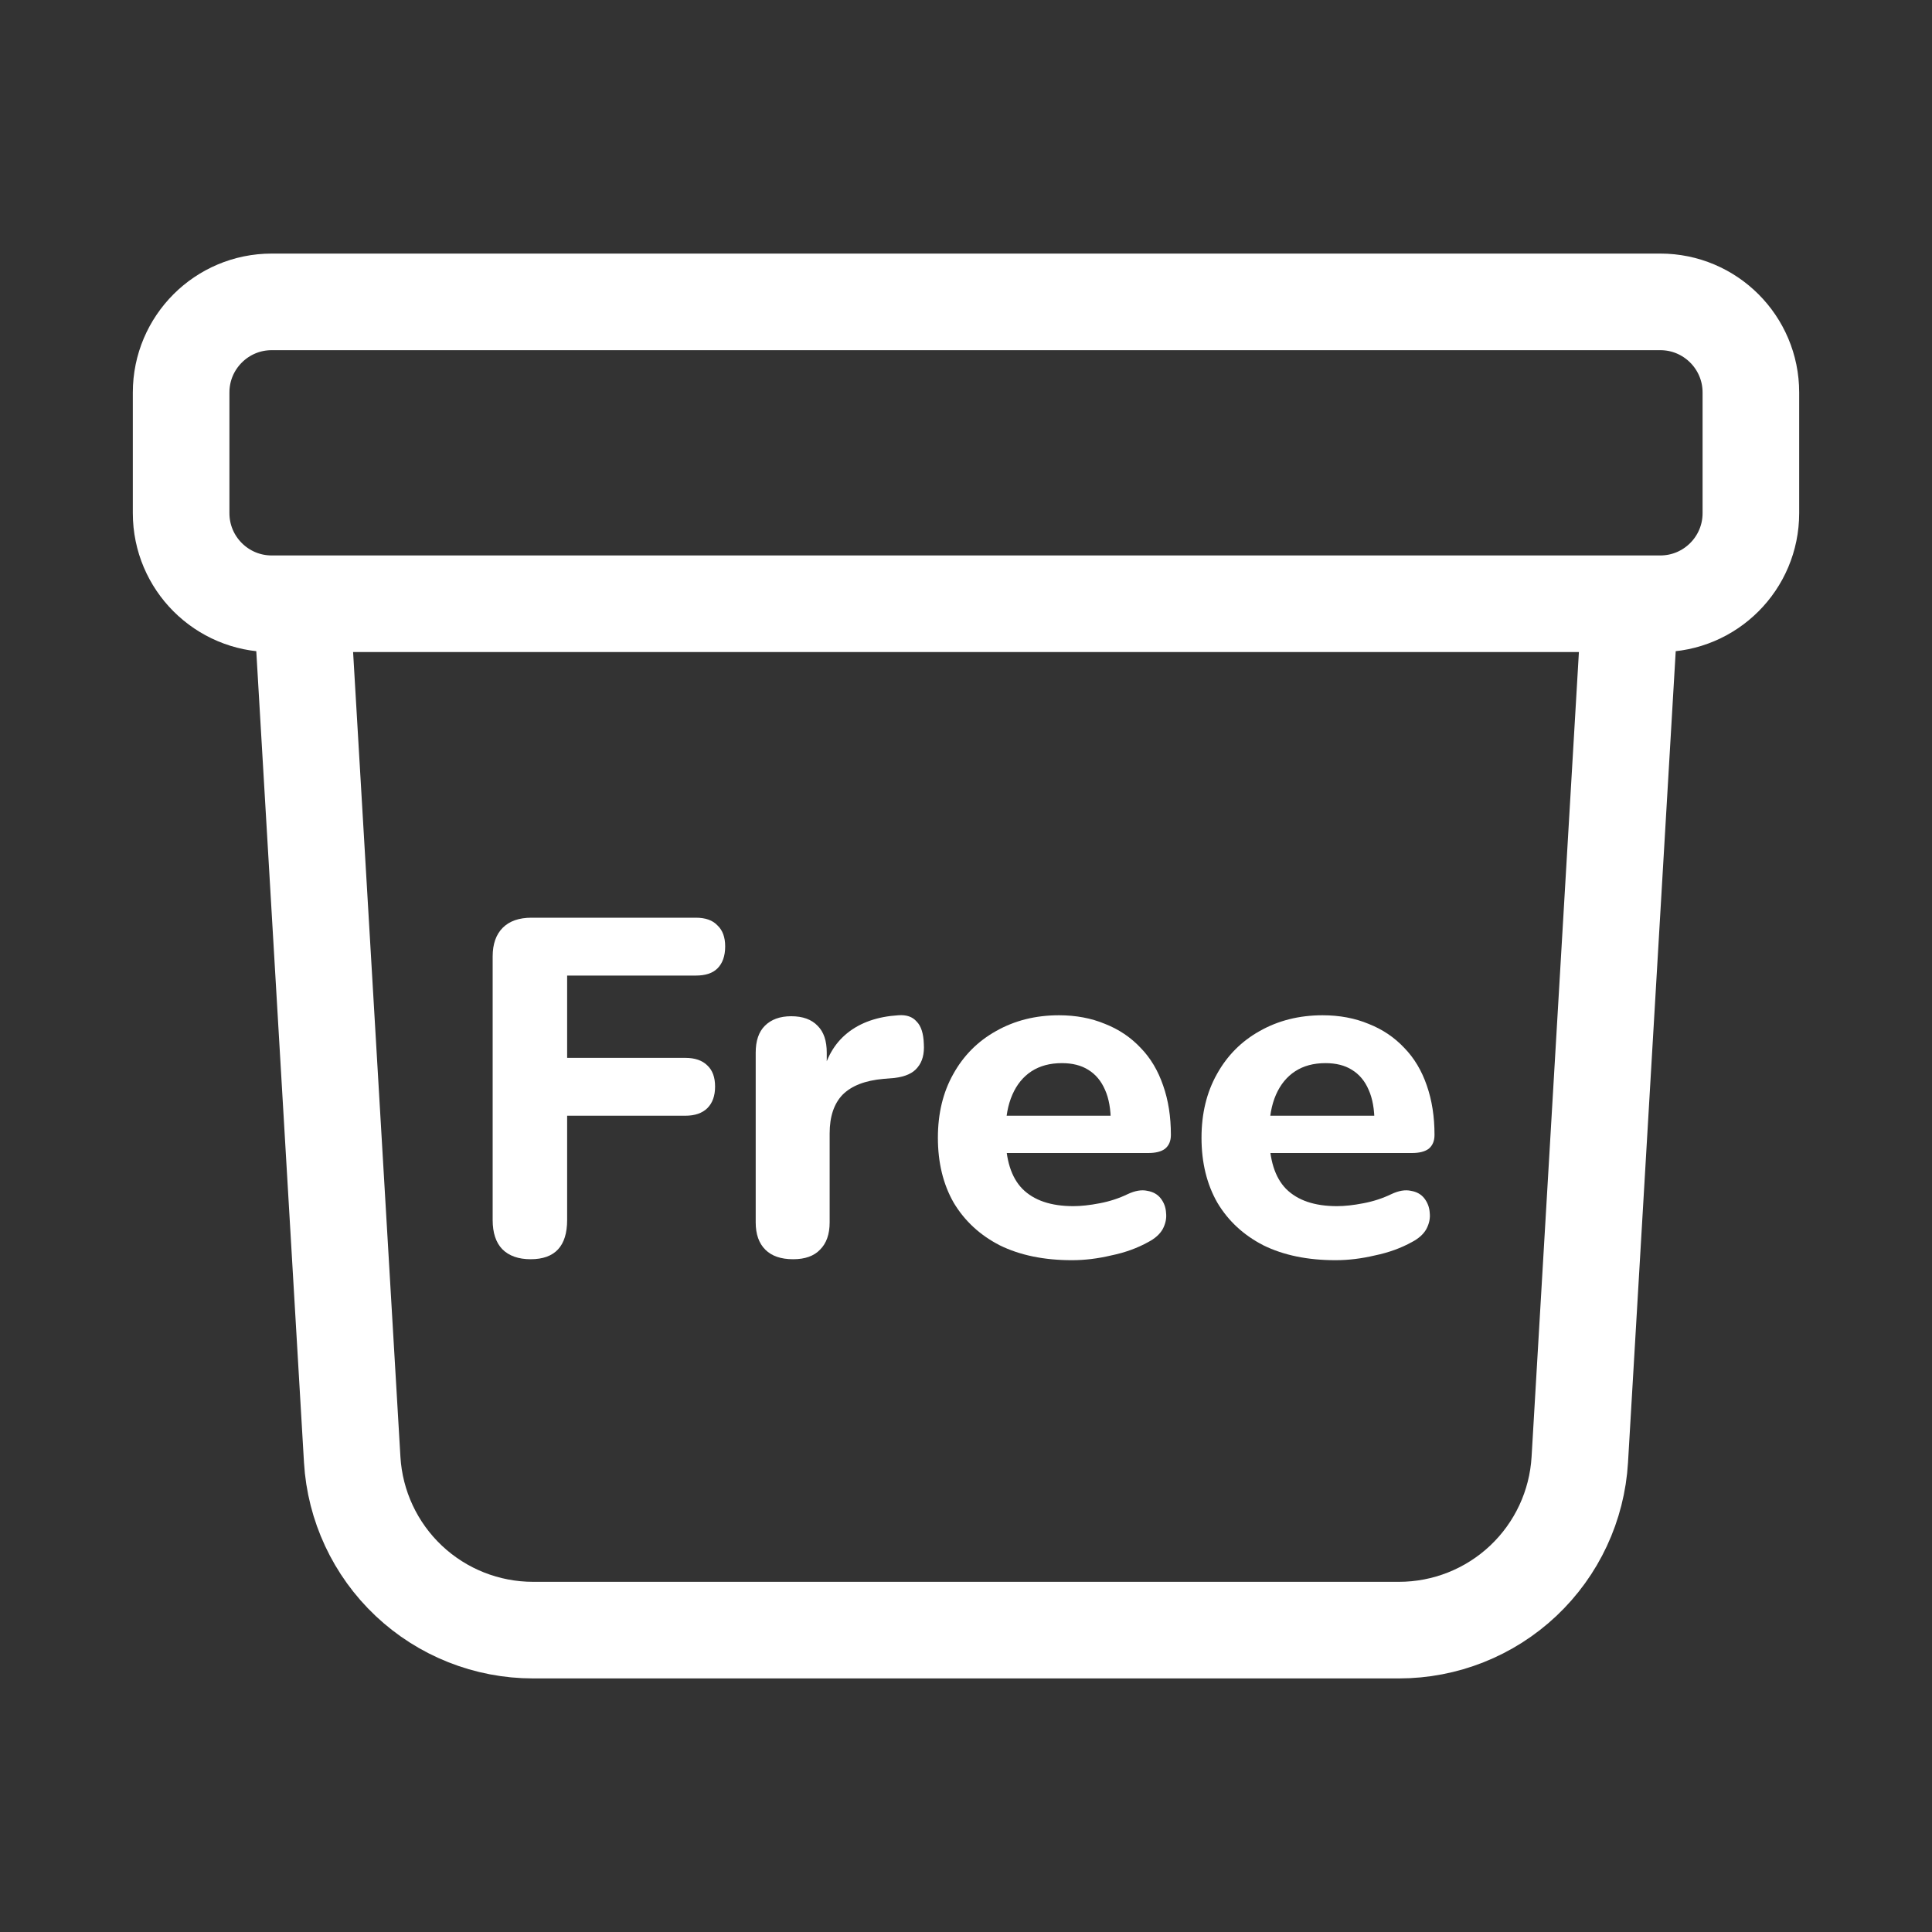 <svg width="40" height="40" viewBox="0 0 40 40" fill="none" xmlns="http://www.w3.org/2000/svg">
<rect x="0" y="0" width="40" height="40" fill="#333333" stroke="none"/>
<path d="M33.75 12.5L32.708 30.22C32.652 31.175 32.233 32.073 31.537 32.729C30.841 33.385 29.92 33.75 28.963 33.75H11.037C10.08 33.75 9.159 33.385 8.463 32.729C7.767 32.073 7.348 31.175 7.292 30.22L6.25 12.5M5.625 12.5H34.375C35.41 12.5 36.25 11.66 36.25 10.625V8.125C36.25 7.09 35.41 6.25 34.375 6.25H5.625C4.59 6.25 3.75 7.09 3.75 8.125V10.625C3.75 11.66 4.59 12.5 5.625 12.5Z" stroke="white" stroke-width="2" stroke-linecap="round" stroke-linejoin="round"/>
<path d="M10.986 26.071C10.734 26.071 10.538 26.002 10.399 25.863C10.266 25.724 10.2 25.523 10.2 25.259V19.802C10.2 19.545 10.27 19.347 10.409 19.208C10.548 19.069 10.747 19 11.005 19H14.407C14.606 19 14.755 19.053 14.854 19.159C14.96 19.258 15.014 19.403 15.014 19.594C15.014 19.792 14.96 19.944 14.854 20.05C14.755 20.149 14.606 20.198 14.407 20.198H11.742V21.902H14.188C14.387 21.902 14.54 21.954 14.646 22.06C14.752 22.159 14.805 22.305 14.805 22.496C14.805 22.687 14.752 22.836 14.646 22.942C14.54 23.047 14.387 23.1 14.188 23.1H11.742V25.259C11.742 25.8 11.489 26.071 10.986 26.071Z" fill="white"/>
<path d="M16.421 26.071C16.169 26.071 15.977 26.005 15.845 25.873C15.712 25.741 15.646 25.553 15.646 25.308V21.793C15.646 21.549 15.709 21.364 15.835 21.238C15.967 21.106 16.149 21.04 16.381 21.04C16.62 21.04 16.802 21.106 16.928 21.238C17.055 21.364 17.117 21.549 17.117 21.793V22.308H17.018C17.098 21.912 17.273 21.605 17.545 21.387C17.817 21.169 18.168 21.047 18.599 21.02C18.765 21.007 18.891 21.05 18.977 21.149C19.07 21.241 19.12 21.397 19.127 21.614C19.14 21.819 19.097 21.981 18.997 22.1C18.904 22.219 18.745 22.291 18.52 22.318L18.291 22.337C17.913 22.37 17.631 22.479 17.446 22.664C17.267 22.849 17.177 23.117 17.177 23.466V25.308C17.177 25.553 17.111 25.741 16.978 25.873C16.852 26.005 16.667 26.071 16.421 26.071Z" fill="white"/>
<path d="M22.193 26.091C21.616 26.091 21.119 25.989 20.701 25.784C20.29 25.573 19.972 25.279 19.746 24.902C19.527 24.52 19.418 24.071 19.418 23.556C19.418 23.054 19.524 22.615 19.736 22.238C19.948 21.855 20.244 21.558 20.622 21.347C21.006 21.129 21.44 21.02 21.924 21.02C22.276 21.02 22.594 21.08 22.879 21.199C23.164 21.311 23.41 21.476 23.615 21.694C23.821 21.905 23.976 22.166 24.082 22.476C24.189 22.78 24.242 23.12 24.242 23.496C24.242 23.622 24.202 23.717 24.122 23.783C24.043 23.843 23.927 23.872 23.774 23.872H20.651V23.1H23.158L22.998 23.239C22.998 22.968 22.959 22.744 22.879 22.565C22.799 22.38 22.683 22.242 22.531 22.149C22.385 22.057 22.203 22.011 21.984 22.011C21.739 22.011 21.53 22.067 21.357 22.179C21.185 22.291 21.052 22.453 20.96 22.664C20.867 22.876 20.82 23.13 20.82 23.427V23.506C20.82 24.008 20.936 24.378 21.169 24.615C21.407 24.853 21.759 24.972 22.223 24.972C22.382 24.972 22.564 24.952 22.77 24.912C22.975 24.873 23.168 24.81 23.346 24.724C23.499 24.652 23.635 24.628 23.754 24.655C23.874 24.675 23.966 24.727 24.033 24.813C24.099 24.899 24.136 24.998 24.142 25.11C24.155 25.223 24.132 25.335 24.073 25.447C24.013 25.553 23.913 25.642 23.774 25.715C23.549 25.84 23.294 25.933 23.008 25.992C22.73 26.058 22.458 26.091 22.193 26.091Z" fill="white"/>
<path d="M27.651 26.091C27.074 26.091 26.577 25.989 26.159 25.784C25.748 25.573 25.43 25.279 25.205 24.902C24.986 24.52 24.876 24.071 24.876 23.556C24.876 23.054 24.983 22.615 25.195 22.238C25.407 21.855 25.702 21.558 26.08 21.347C26.464 21.129 26.899 21.02 27.383 21.02C27.734 21.02 28.052 21.08 28.337 21.199C28.622 21.311 28.868 21.476 29.073 21.694C29.279 21.905 29.435 22.166 29.541 22.476C29.647 22.78 29.7 23.12 29.7 23.496C29.7 23.622 29.66 23.717 29.581 23.783C29.501 23.843 29.385 23.872 29.233 23.872H26.11V23.1H28.616L28.457 23.239C28.457 22.968 28.417 22.744 28.337 22.565C28.258 22.38 28.142 22.242 27.989 22.149C27.843 22.057 27.661 22.011 27.442 22.011C27.197 22.011 26.988 22.067 26.816 22.179C26.643 22.291 26.511 22.453 26.418 22.664C26.325 22.876 26.279 23.13 26.279 23.427V23.506C26.279 24.008 26.395 24.378 26.627 24.615C26.866 24.853 27.217 24.972 27.681 24.972C27.84 24.972 28.023 24.952 28.228 24.912C28.434 24.873 28.626 24.81 28.805 24.724C28.957 24.652 29.093 24.628 29.213 24.655C29.332 24.675 29.425 24.727 29.491 24.813C29.557 24.899 29.594 24.998 29.601 25.11C29.614 25.223 29.59 25.335 29.531 25.447C29.471 25.553 29.372 25.642 29.233 25.715C29.007 25.84 28.752 25.933 28.467 25.992C28.188 26.058 27.916 26.091 27.651 26.091Z" fill="white"/>
</svg>
